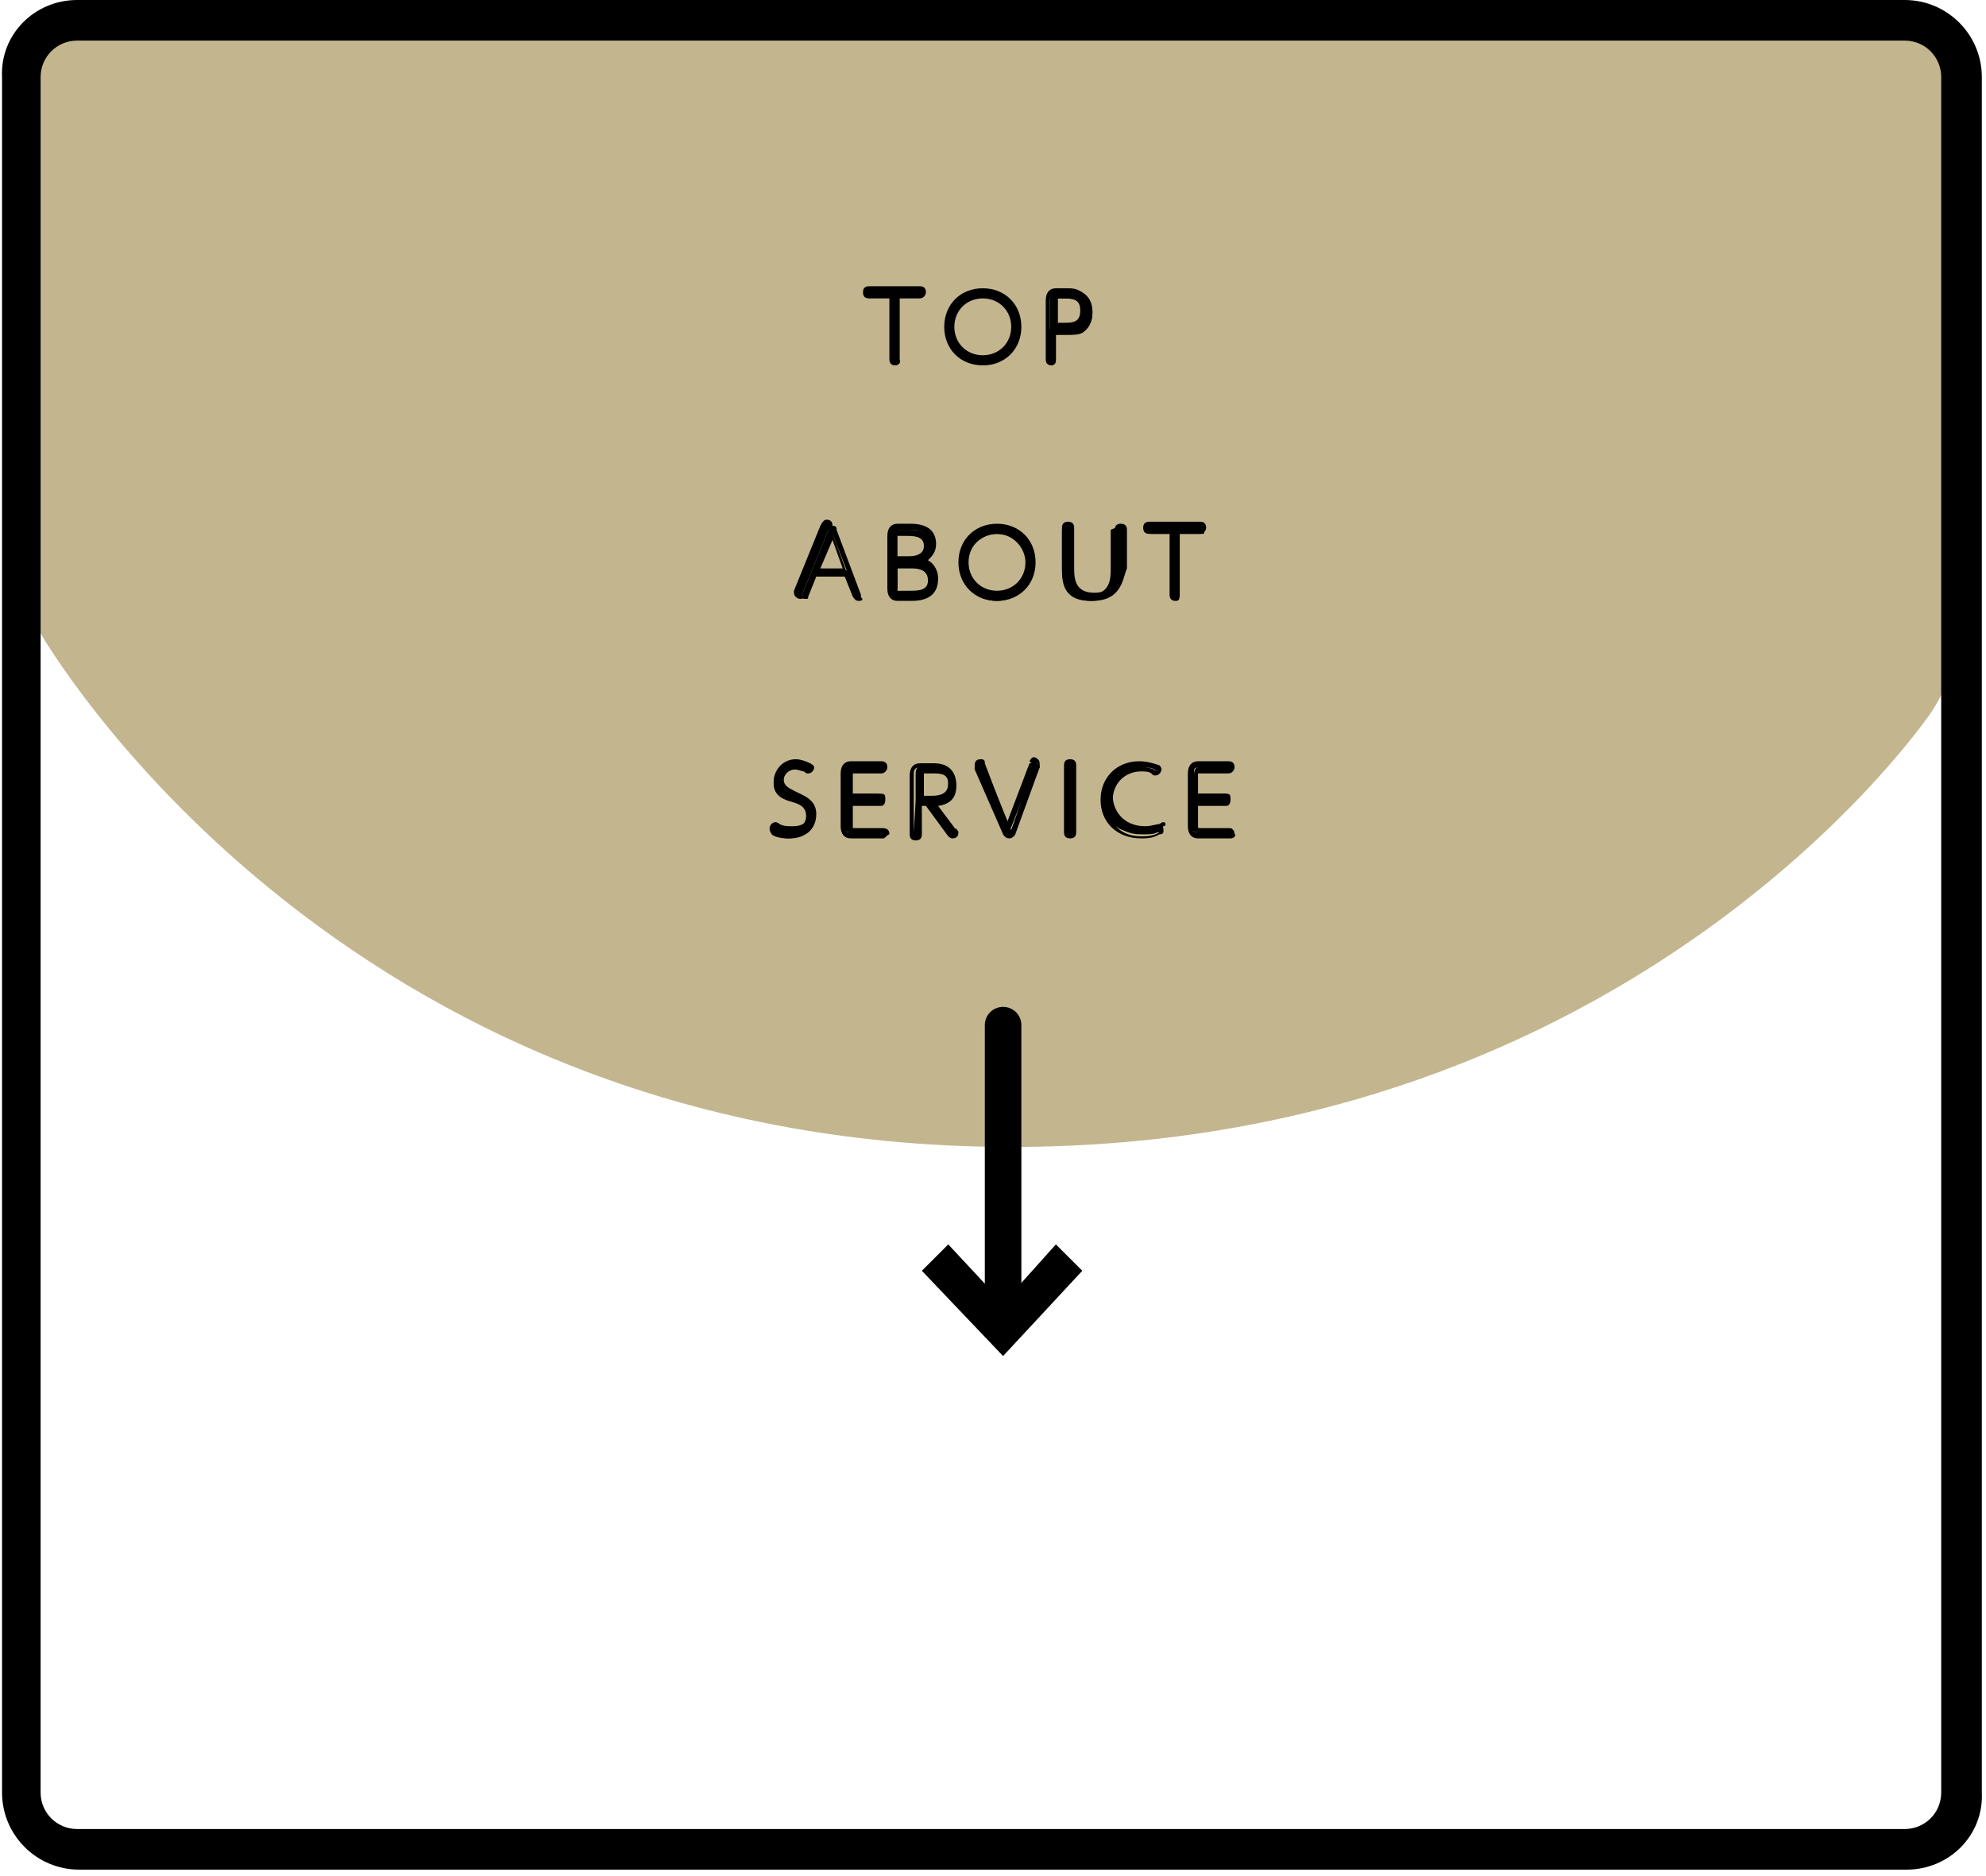 <?xml version="1.0" encoding="UTF-8"?> <svg xmlns="http://www.w3.org/2000/svg" width="236" height="223" viewBox="0 0 236 223" fill="none"><path d="M233.332 9.892C233.332 6.032 230.195 3.137 226.575 3.137H8.204C4.344 3.137 1.448 6.273 1.448 9.892V62.491C1.448 66.351 2.896 71.9 4.826 75.278C4.826 75.278 39.572 136.321 120.165 136.321C194.725 136.321 229.471 84.688 229.471 84.688C231.643 81.552 233.332 76.002 233.332 72.142V9.892V9.892Z" fill="#C3B68F"></path><path d="M119.199 158.277C118.717 158.277 118.234 157.795 118.234 157.312V121.845C118.234 121.362 118.717 120.88 119.199 120.88C119.682 120.88 120.164 121.362 120.164 121.845V157.312C120.164 157.795 119.682 158.277 119.199 158.277Z" fill="black"></path><path d="M119.199 159.484C117.993 159.484 117.028 158.519 117.028 157.312V121.845C117.028 120.638 117.993 119.673 119.199 119.673C120.406 119.673 121.371 120.638 121.371 121.845V157.312C121.371 158.519 120.406 159.484 119.199 159.484Z" fill="black"></path><path d="M111.237 151.039L112.685 149.592L119.2 156.589L125.473 149.592L126.921 151.039L119.2 159.484L111.237 151.039Z" fill="black"></path><path d="M119.199 161.173L109.547 151.039L112.684 147.903L119.199 154.9L125.473 147.903L128.61 151.039L119.199 161.173Z" fill="black"></path><path d="M106.652 42.706C106.652 42.947 106.411 42.947 106.411 42.947C106.169 42.947 106.169 42.947 106.169 42.706V35.226H103.515C103.274 35.226 103.274 34.985 103.274 34.985C103.274 34.744 103.274 34.744 103.515 34.744H109.547C109.789 34.744 109.789 34.985 109.789 34.985C109.789 35.226 109.789 35.226 109.547 35.226H106.893V42.706H106.652Z" fill="black"></path><path d="M106.411 43.43C105.928 43.43 105.687 43.188 105.687 42.706V35.468H103.274C102.791 35.468 102.55 35.226 102.55 34.744C102.55 34.261 102.791 34.02 103.274 34.02H109.306C109.789 34.02 110.03 34.261 110.03 34.744C110.03 34.985 109.789 35.468 109.306 35.468H106.893V42.706C107.135 43.188 106.652 43.43 106.411 43.43ZM103.274 34.985H106.169V42.706V34.985H109.065H103.274Z" fill="black"></path><path d="M116.787 34.503C119.2 34.503 121.13 36.192 121.13 38.846C121.13 41.259 119.2 43.189 116.787 43.189C114.374 43.189 112.444 41.501 112.444 38.846C112.444 36.192 114.374 34.503 116.787 34.503ZM116.787 42.466C118.718 42.466 120.407 40.777 120.407 38.846C120.407 36.916 118.959 35.227 116.787 35.227C114.857 35.227 113.168 36.916 113.168 38.846C113.168 40.777 114.857 42.466 116.787 42.466Z" fill="black"></path><path d="M116.786 43.43C114.132 43.43 112.202 41.5 112.202 38.846C112.202 36.191 114.132 34.261 116.786 34.261C119.44 34.261 121.371 36.191 121.371 38.846C121.371 41.5 119.44 43.43 116.786 43.43ZM116.786 34.744C114.373 34.744 112.684 36.433 112.684 38.846C112.684 41.017 114.373 42.947 116.786 42.947C119.199 42.947 120.888 41.258 120.888 38.846C120.888 36.433 119.199 34.744 116.786 34.744ZM116.786 42.706C114.615 42.706 112.926 41.017 112.926 38.846C112.926 36.674 114.615 34.985 116.786 34.985C118.958 34.985 120.647 36.674 120.647 38.846C120.647 41.017 118.958 42.706 116.786 42.706ZM116.786 35.468C114.856 35.468 113.408 36.915 113.408 38.846C113.408 40.776 114.856 42.223 116.786 42.223C118.717 42.223 120.164 40.776 120.164 38.846C120.164 36.915 118.717 35.468 116.786 35.468Z" fill="black"></path><path d="M125.232 42.706C125.232 42.947 124.991 42.947 124.991 42.947C124.75 42.947 124.75 42.947 124.75 42.706V35.709C124.75 35.468 124.75 34.744 125.715 34.744H126.921C127.645 34.744 128.128 34.744 128.61 34.985C129.575 35.468 129.817 36.674 129.817 37.157C129.817 37.88 129.575 38.846 128.61 39.328C128.128 39.569 127.645 39.569 126.921 39.569H125.473V42.706H125.232ZM126.439 38.846C127.162 38.846 128.61 38.846 128.61 37.157C128.61 35.468 127.162 35.468 126.439 35.468H125.715C125.473 35.468 125.232 35.468 125.232 35.95V39.087H126.439V38.846Z" fill="black"></path><path d="M124.99 43.43C124.508 43.43 124.267 43.188 124.267 42.706V35.709C124.267 34.744 124.749 34.261 125.473 34.261H126.68C127.403 34.261 127.886 34.261 128.61 34.744C129.816 35.468 129.816 36.674 129.816 37.157C129.816 38.363 129.334 39.087 128.61 39.569C128.127 39.811 127.403 39.811 126.68 39.811H125.473V42.947C125.473 43.188 125.232 43.43 124.99 43.43ZM125.473 34.985C124.99 34.985 124.749 35.226 124.749 35.709V42.706V39.087H126.438C126.921 39.087 127.403 39.087 127.886 38.846C128.61 38.604 128.851 37.88 128.851 36.915C128.851 36.433 128.61 35.468 127.886 35.226C127.403 34.985 126.921 34.985 126.438 34.985H125.473V34.985ZM126.438 39.087H124.99V35.709C124.99 35.226 125.232 34.985 125.714 34.985H126.438C127.162 34.985 129.092 34.985 129.092 37.157C129.092 39.087 127.403 39.087 126.438 39.087ZM125.473 38.363H126.438C127.403 38.363 128.369 38.363 128.369 36.915C128.369 35.468 127.403 35.468 126.438 35.468H125.714V38.363H125.473Z" fill="black"></path><path d="M97 68.522L96.035 70.935C96.035 71.177 96.035 71.177 95.794 71.177C95.553 71.177 95.311 71.177 95.311 70.935V70.694L98.448 62.973C98.448 62.732 98.689 62.491 98.931 62.491C99.413 62.491 99.413 62.732 99.413 62.973L102.309 70.694V70.935C102.309 71.177 102.068 71.177 101.826 71.177C101.585 71.177 101.585 70.935 101.585 70.935L100.62 68.522H97ZM100.62 67.799L98.931 63.456L97.242 67.799H100.62Z" fill="black"></path><path d="M102.068 71.418C101.585 71.418 101.585 71.177 101.344 70.935L100.379 68.523H96.759L95.794 70.694C95.794 70.935 95.553 71.177 95.07 71.177C94.829 71.177 94.346 70.935 94.346 70.453V70.212L97.483 62.491C97.724 62.008 97.966 61.767 98.207 61.767C98.689 61.767 98.931 62.008 98.931 62.491L101.826 70.212C101.826 70.453 101.826 70.453 101.826 70.694C102.791 71.177 102.55 71.418 102.068 71.418ZM96.759 68.04H101.102L102.068 70.694L98.931 62.973C98.931 62.973 98.931 62.732 98.689 62.732L100.62 68.04H96.759L98.689 62.732C98.689 62.732 98.689 62.732 98.448 62.973L95.311 70.694V70.935L96.759 68.04ZM97.483 67.558H100.137L98.931 64.18L97.483 67.558Z" fill="black"></path><path d="M106.652 71.177C105.687 71.177 105.687 70.453 105.687 70.212V63.938C105.687 63.697 105.687 62.973 106.652 62.973H108.099C108.823 62.973 110.754 62.973 110.754 64.903C110.754 66.11 110.03 66.592 109.547 66.834C110.03 67.075 110.995 67.316 110.995 69.005C110.995 71.177 108.823 71.177 108.099 71.177H106.652ZM108.341 66.351C108.823 66.351 110.271 66.351 110.271 64.903C110.271 63.456 109.065 63.456 108.099 63.456H106.893C106.652 63.456 106.41 63.456 106.41 63.938V66.592H108.341V66.351ZM106.41 69.97C106.41 70.212 106.652 70.453 106.893 70.453H108.341C109.065 70.453 110.754 70.453 110.754 68.764C110.754 67.075 109.065 67.075 108.582 67.075H106.652V69.97H106.41Z" fill="black"></path><path d="M108.341 71.418H106.652C105.928 71.418 105.445 70.935 105.445 69.97V63.697C105.445 62.732 105.928 62.249 106.652 62.249H108.099C108.823 62.249 111.236 62.249 111.236 64.662C111.236 65.627 110.754 66.11 110.271 66.592C110.754 66.834 111.477 67.558 111.477 68.764C111.477 70.453 110.512 71.418 108.341 71.418ZM106.652 63.215C106.169 63.215 105.928 63.456 105.928 63.938V69.97C105.928 70.453 105.928 70.694 106.652 70.694H108.341C109.547 70.694 110.995 70.453 110.995 68.764C110.995 68.04 110.754 67.558 110.512 67.316C110.754 67.558 110.995 68.04 110.995 68.764C110.995 70.694 109.064 70.694 108.341 70.694H106.893C106.652 70.694 106.169 70.694 106.169 69.97V63.697C106.169 63.456 106.41 63.215 106.652 63.215H108.099C109.064 63.215 110.512 63.215 110.512 64.903C110.512 65.145 110.512 65.627 110.271 65.868C110.512 65.627 110.512 65.386 110.512 64.662C110.512 63.215 109.306 62.973 108.099 62.973H106.652V63.215ZM106.652 70.212H108.099C109.064 70.212 110.271 70.212 110.271 69.005C110.271 67.799 109.306 67.558 108.341 67.558H106.652V70.212C106.652 70.212 106.652 69.97 106.652 70.212ZM108.341 66.834C108.582 66.834 108.823 66.834 108.823 66.834L109.064 66.592C108.823 66.592 108.582 66.834 108.341 66.834ZM106.652 66.11H108.099C108.823 66.11 109.788 65.868 109.788 64.903C109.788 63.938 109.064 63.697 107.858 63.697H106.652V66.11V66.11Z" fill="black"></path><path d="M118.475 62.732C120.888 62.732 122.818 64.421 122.818 67.075C122.818 69.488 120.888 71.418 118.475 71.418C116.062 71.418 114.132 69.729 114.132 67.075C114.373 64.421 116.062 62.732 118.475 62.732ZM118.475 70.694C120.405 70.694 122.095 69.005 122.095 67.075C122.095 65.145 120.647 63.456 118.475 63.456C116.545 63.456 114.856 65.145 114.856 67.075C114.856 69.005 116.545 70.694 118.475 70.694Z" fill="black"></path><path d="M118.475 71.418C115.821 71.418 113.89 69.488 113.89 66.834C113.89 64.18 115.821 62.249 118.475 62.249C121.129 62.249 123.06 64.18 123.06 66.834C123.06 69.488 121.129 71.418 118.475 71.418ZM118.475 62.973C116.062 62.973 114.373 64.662 114.373 67.075C114.373 69.246 116.062 71.177 118.475 71.177C120.888 71.177 122.577 69.488 122.577 67.075C122.577 64.662 120.888 62.973 118.475 62.973ZM118.475 70.935C116.303 70.935 114.614 69.246 114.614 67.075C114.614 64.903 116.303 63.215 118.475 63.215C120.647 63.215 122.336 64.903 122.336 67.075C122.336 69.246 120.647 70.935 118.475 70.935ZM118.475 63.456C116.545 63.456 115.097 64.903 115.097 66.834C115.097 68.764 116.545 70.212 118.475 70.212C120.405 70.212 121.853 68.764 121.853 66.834C121.853 65.145 120.405 63.456 118.475 63.456Z" fill="black"></path><path d="M126.197 62.973C126.197 62.732 126.438 62.732 126.438 62.732C126.679 62.732 126.679 62.732 126.679 62.973V67.557C126.679 68.764 126.679 70.694 129.333 70.694C131.988 70.694 131.988 68.764 131.988 67.557V62.973C132.47 62.732 132.711 62.732 132.711 62.732C132.953 62.732 132.953 62.732 132.953 62.973V67.557C132.953 68.764 132.953 71.418 129.575 71.418C126.197 71.418 126.197 69.005 126.197 67.557V62.973V62.973Z" fill="black"></path><path d="M129.816 71.418C126.197 71.418 126.197 68.523 126.197 67.316V62.732C126.197 62.249 126.438 62.008 126.92 62.008C127.403 62.008 127.644 62.249 127.644 62.732V67.558C127.644 69.005 127.886 70.453 130.057 70.453C132.229 70.453 132.47 69.005 132.47 67.558V62.973C132.47 62.491 132.711 62.249 133.194 62.249C133.677 62.249 133.918 62.491 133.918 62.973V67.558C133.435 68.523 133.435 71.418 129.816 71.418ZM126.679 62.973V67.558C126.679 69.246 127.162 70.935 129.816 70.935C132.47 70.935 132.953 69.246 132.953 67.558V62.973V67.558C132.953 68.764 132.953 70.935 129.816 70.935C126.679 70.935 126.679 68.523 126.679 67.558V62.973Z" fill="black"></path><path d="M139.95 70.935C139.95 71.177 139.709 71.177 139.709 71.177C139.468 71.177 139.468 71.177 139.468 70.935V63.456H136.813C136.572 63.456 136.572 63.215 136.572 63.215C136.572 62.973 136.572 62.973 136.813 62.973H142.846C143.087 62.973 143.087 63.215 143.087 63.215C143.087 63.456 143.087 63.456 142.846 63.456H139.95V70.935Z" fill="black"></path><path d="M139.709 71.418C139.227 71.418 138.985 71.177 138.985 70.694V63.456H136.572C136.09 63.456 135.848 63.215 135.848 62.732C135.848 62.249 136.09 62.008 136.572 62.008H142.605C143.087 62.008 143.329 62.249 143.329 62.732C143.329 62.973 143.087 63.456 142.605 63.456H140.192V70.694C140.192 71.418 139.95 71.418 139.709 71.418ZM136.572 63.215H139.468V70.935V63.215H142.363H136.572Z" fill="black"></path><path d="M92.174 98.441C92.657 98.682 93.14 98.682 93.622 98.682C94.587 98.682 95.794 98.2 95.794 96.993C95.794 95.787 94.829 95.546 94.105 95.304C93.14 95.063 91.933 94.58 91.933 93.133C91.933 91.926 92.898 90.961 94.346 90.961C94.829 90.961 95.311 91.203 95.794 91.203C95.794 91.203 96.035 91.203 96.035 91.444C96.035 91.685 95.794 91.685 95.794 91.685H95.553C95.311 91.685 94.829 91.444 94.346 91.444C93.14 91.444 92.657 92.168 92.657 93.133C92.657 94.098 93.622 94.58 94.346 94.822C95.311 95.063 96.518 95.546 96.518 97.234C96.518 98.682 95.311 99.647 93.622 99.647C92.657 99.647 91.933 99.406 91.692 99.165C91.692 98.923 91.692 98.682 91.692 98.682C91.692 98.441 91.933 98.441 91.933 98.441C91.933 98.2 91.933 98.441 92.174 98.441Z" fill="black"></path><path d="M93.863 99.647C92.898 99.647 92.174 99.406 91.933 99.165C91.692 99.165 91.45 98.923 91.45 98.441C91.45 98.2 91.692 97.717 92.174 97.717C92.174 97.717 92.416 97.717 92.657 97.958C93.139 98.2 93.622 98.2 94.105 98.2C94.587 98.2 96.035 98.2 96.035 96.752C96.035 95.787 95.552 95.546 94.346 95.304C93.381 95.063 91.933 94.58 91.933 92.891C91.933 91.685 92.898 90.237 94.587 90.237C95.07 90.237 95.794 90.479 96.276 90.72C96.276 90.72 96.759 90.961 96.759 91.203C96.759 91.444 96.518 91.926 96.035 91.926C95.794 91.926 95.794 91.926 95.552 91.685C95.311 91.685 95.07 91.444 94.587 91.444C93.622 91.444 93.139 92.168 93.139 92.65C93.139 93.374 93.622 93.615 94.587 94.098C95.552 94.58 97 95.063 97 96.752C97 98.682 95.552 99.647 93.863 99.647ZM91.933 98.682C92.416 98.923 92.898 99.165 93.863 99.165C95.07 99.165 96.276 98.682 96.276 97.234C96.276 95.787 95.311 95.546 94.346 95.063C93.381 94.822 92.416 94.339 92.416 93.133C92.416 92.168 93.139 91.203 94.346 91.203C94.829 91.203 95.311 91.444 95.552 91.444C95.794 91.444 95.794 91.444 95.794 91.444C95.311 91.203 94.829 91.203 94.346 91.203C92.898 91.203 92.174 92.168 92.174 93.133C92.174 94.339 93.139 94.822 94.105 95.063C95.07 95.304 96.035 95.787 96.035 97.234C96.035 98.682 94.829 99.165 93.622 99.165C93.139 99.165 92.416 98.923 91.933 98.682V98.682Z" fill="black"></path><path d="M104.481 94.581C104.723 94.581 104.723 94.823 104.723 94.823C104.723 95.064 104.723 95.064 104.481 95.064H100.862V97.959C100.862 98.2 101.103 98.442 101.344 98.442H104.964C105.205 98.442 105.205 98.683 105.205 98.683C105.205 98.924 105.205 98.924 104.964 98.924H101.103C100.138 98.924 100.138 98.2 100.138 97.959V91.686C100.138 91.445 100.138 90.721 101.103 90.721H104.723C104.964 90.721 104.964 90.962 104.964 90.962C104.964 91.203 104.964 91.203 104.723 91.203H101.344C101.103 91.203 100.862 91.203 100.862 91.686V94.34H104.481V94.581Z" fill="black"></path><path d="M104.963 99.647H101.102C100.378 99.647 99.896 99.165 99.896 98.2V91.926C99.896 90.961 100.378 90.479 101.102 90.479H104.722C105.204 90.479 105.446 90.72 105.446 91.203C105.446 91.444 105.204 91.926 104.722 91.926H101.344V94.339H104.722C105.204 94.339 105.204 94.58 105.204 95.063C105.204 95.546 104.963 95.787 104.722 95.787H101.344V98.441H104.963C105.446 98.441 105.687 98.682 105.687 99.165C105.446 99.165 105.204 99.647 104.963 99.647ZM101.102 91.203C100.62 91.203 100.378 91.444 100.378 91.926V98.2C100.378 98.682 100.378 98.923 101.102 98.923H104.963H101.344C101.102 98.923 100.62 98.923 100.62 98.2V95.063H104.48H100.62V92.168C100.62 91.444 100.861 91.203 101.102 91.203H104.722H101.102Z" fill="black"></path><path d="M113.408 98.682C113.408 98.923 113.649 98.923 113.649 98.923C113.649 99.165 113.408 99.165 113.408 99.165C113.167 99.165 113.167 99.165 113.167 98.923L110.271 95.304H109.306V98.923C109.306 99.165 109.065 99.165 109.065 99.165C108.823 99.165 108.823 99.165 108.823 98.923V91.926C108.823 91.685 108.823 90.961 109.788 90.961H110.995C112.684 90.961 113.408 91.926 113.408 93.133C113.408 94.098 112.925 95.304 110.995 95.304L113.408 98.682ZM110.512 94.822C110.995 94.822 112.684 94.822 112.684 93.133C112.684 91.444 111.236 91.444 110.512 91.444H109.547C109.306 91.444 109.065 91.444 109.065 91.926V94.822H110.512Z" fill="black"></path><path d="M113.167 99.647C112.925 99.647 112.684 99.406 112.684 99.406L110.03 95.787H109.547V99.165C109.547 99.647 109.306 99.888 108.823 99.888C108.341 99.888 108.1 99.647 108.1 99.165V92.168C108.1 91.203 108.582 90.72 109.306 90.72H110.995C112.925 90.72 113.649 91.926 113.649 93.374C113.649 94.58 113.167 95.546 111.478 95.787L113.649 98.682H113.408L113.649 98.441C113.649 98.682 113.891 98.682 113.891 98.923C113.891 99.406 113.649 99.647 113.167 99.647ZM108.823 95.063H110.271L113.167 98.923L113.408 98.682L113.167 98.923L110.271 95.063H110.754C112.684 95.063 112.925 93.615 112.925 93.133C112.925 91.926 112.202 91.203 110.754 91.203H109.306C108.823 91.203 108.582 91.444 108.582 91.926V98.923L108.823 95.063ZM110.513 95.063H108.823V91.926C108.823 91.444 109.065 91.203 109.547 91.203H110.513C110.995 91.203 112.925 91.203 112.925 93.133C112.925 94.58 112.202 95.063 110.513 95.063ZM109.547 94.58H110.754C111.719 94.58 112.684 94.339 112.684 93.133C112.684 91.926 111.719 91.926 110.754 91.926H109.789V94.58H109.547Z" fill="black"></path><path d="M122.819 90.961C122.819 90.961 122.819 90.72 123.06 90.72C123.302 90.72 123.543 90.961 123.543 90.961V91.203L120.406 98.923C120.406 99.165 120.165 99.406 119.924 99.406C119.682 99.406 119.441 99.165 119.441 98.923L116.304 91.203V90.961C116.304 90.72 116.545 90.72 116.787 90.72C117.028 90.72 117.028 90.72 117.028 90.961L120.165 98.682L122.819 90.961Z" fill="black"></path><path d="M119.923 99.647C119.441 99.647 119.199 99.165 119.199 99.165L115.821 91.444C115.821 91.444 115.821 91.203 115.821 90.961C115.821 90.479 116.063 90.237 116.545 90.237C117.028 90.237 117.028 90.479 117.028 90.72L119.682 97.717L122.336 90.72H122.578L122.336 90.479C122.336 90.479 122.578 89.996 122.819 89.996C123.06 89.996 123.543 90.237 123.543 90.72C123.543 90.961 123.543 90.961 123.543 91.203L120.647 99.165C120.647 99.165 120.406 99.647 119.923 99.647ZM122.819 90.961H123.06L119.923 98.923C119.923 98.923 119.923 98.923 120.165 98.682L123.301 90.961C123.301 90.961 123.301 90.961 123.301 90.72L122.819 90.961ZM116.545 91.203L119.682 98.923C119.682 98.923 119.682 99.165 119.923 99.165L116.545 91.203Z" fill="black"></path><path d="M126.921 91.203C126.921 90.961 127.162 90.961 127.162 90.961C127.403 90.961 127.403 91.203 127.403 91.203V98.923C127.403 99.165 127.162 99.165 127.162 99.165C126.921 99.165 126.921 98.923 126.921 98.923V91.203Z" fill="black"></path><path d="M127.162 99.647C126.679 99.647 126.438 99.406 126.438 98.923V90.961C126.438 90.479 126.679 90.237 127.162 90.237C127.644 90.237 127.886 90.479 127.886 90.961V98.923C127.886 99.406 127.644 99.647 127.162 99.647ZM127.162 91.203V99.165V91.203Z" fill="black"></path><path d="M131.264 95.063C131.264 92.65 132.953 90.72 135.607 90.72C136.572 90.72 137.296 90.961 137.779 91.203C138.02 91.203 138.02 91.444 138.02 91.444C138.02 91.685 137.779 91.685 137.779 91.685C137.779 91.685 137.538 91.685 137.538 91.444C136.814 90.961 136.09 90.961 135.849 90.961C133.677 90.961 132.229 92.65 132.229 94.58C132.229 96.269 133.436 98.2 136.09 98.2C136.814 98.2 137.296 97.958 137.779 97.958C137.779 97.958 138.02 97.717 138.261 97.717C138.261 97.717 138.503 97.717 138.503 97.958C138.503 98.2 138.261 98.2 138.261 98.2C137.538 98.682 136.572 98.682 135.849 98.682C132.712 99.406 131.264 97.476 131.264 95.063Z" fill="black"></path><path d="M135.607 99.647C132.711 99.647 130.781 97.717 130.781 95.063C130.781 92.409 132.711 90.479 135.366 90.479C136.331 90.479 137.055 90.72 137.779 90.961C138.02 91.203 138.02 91.444 138.02 91.444C138.02 91.685 137.779 92.168 137.296 92.168C137.055 92.168 137.055 92.168 136.813 91.926C136.572 91.685 135.848 91.685 135.607 91.685C133.677 91.685 132.229 93.133 132.229 95.063C132.229 96.752 133.194 98.441 135.607 98.441C136.331 98.441 136.813 98.2 137.296 98.2C137.537 97.958 137.779 97.958 137.779 97.958C138.02 97.958 138.261 98.2 138.261 98.682C138.261 98.923 138.261 99.165 137.779 99.165C137.055 99.647 136.089 99.647 135.607 99.647ZM135.607 91.203C133.194 91.203 131.505 92.891 131.505 95.304C131.505 97.234 132.711 99.406 135.607 99.406C136.089 99.406 137.055 99.406 137.779 98.923H137.537C137.055 99.165 136.572 99.165 135.607 99.165C132.711 99.165 131.505 96.993 131.505 95.304C131.505 92.891 133.194 91.203 135.607 91.203C136.089 91.203 136.813 91.203 137.537 91.685C137.055 91.203 136.331 91.203 135.607 91.203Z" fill="black"></path><path d="M145.742 94.581C145.984 94.581 145.984 94.823 145.984 94.823C145.984 95.064 145.984 95.064 145.742 95.064H142.123V97.959C142.123 98.2 142.364 98.442 142.606 98.442H146.225C146.466 98.442 146.466 98.683 146.466 98.683C146.466 98.924 146.466 98.924 146.225 98.924H142.364C141.399 98.924 141.399 98.2 141.399 97.959V91.686C141.399 91.445 141.399 90.721 142.364 90.721H145.984C146.225 90.721 146.225 90.962 146.225 90.962C146.225 91.203 146.225 91.203 145.984 91.203H142.364C142.123 91.203 141.882 91.203 141.882 91.686V94.34H145.742V94.581Z" fill="black"></path><path d="M146.224 99.647H142.363C141.64 99.647 141.157 99.165 141.157 98.2V91.926C141.157 90.961 141.64 90.479 142.363 90.479H145.983C146.465 90.479 146.707 90.72 146.707 91.203C146.707 91.444 146.465 91.926 145.983 91.926H142.363V94.339H145.742C146.224 94.339 146.224 94.58 146.224 95.063C146.224 95.546 145.983 95.787 145.742 95.787H142.363V98.441H145.983C146.465 98.441 146.707 98.682 146.707 99.165C146.948 99.165 146.707 99.647 146.224 99.647ZM142.363 91.203C141.881 91.203 141.64 91.444 141.64 91.926V98.2C141.64 98.682 141.64 98.923 142.363 98.923H146.224H142.605C142.363 98.923 141.881 98.923 141.881 98.2V95.063H145.742H141.881V92.168C141.881 91.444 142.122 91.203 142.363 91.203H145.983H142.363Z" fill="black"></path><path d="M226.576 222.216H9.411C4.344 222.216 0.242 218.114 0.242 213.047V9.169C0.001 4.102 4.103 0 9.17 0H226.334C231.402 0 235.504 4.102 235.504 9.169V213.047C235.745 218.114 231.643 222.216 226.576 222.216ZM9.17 4.826C6.757 4.826 4.826 6.756 4.826 9.169V213.047C4.826 215.46 6.757 217.39 9.17 217.39H226.334C228.747 217.39 230.678 215.46 230.678 213.047V9.169C230.678 6.756 228.747 4.826 226.334 4.826H9.17V4.826Z" fill="black"></path></svg> 